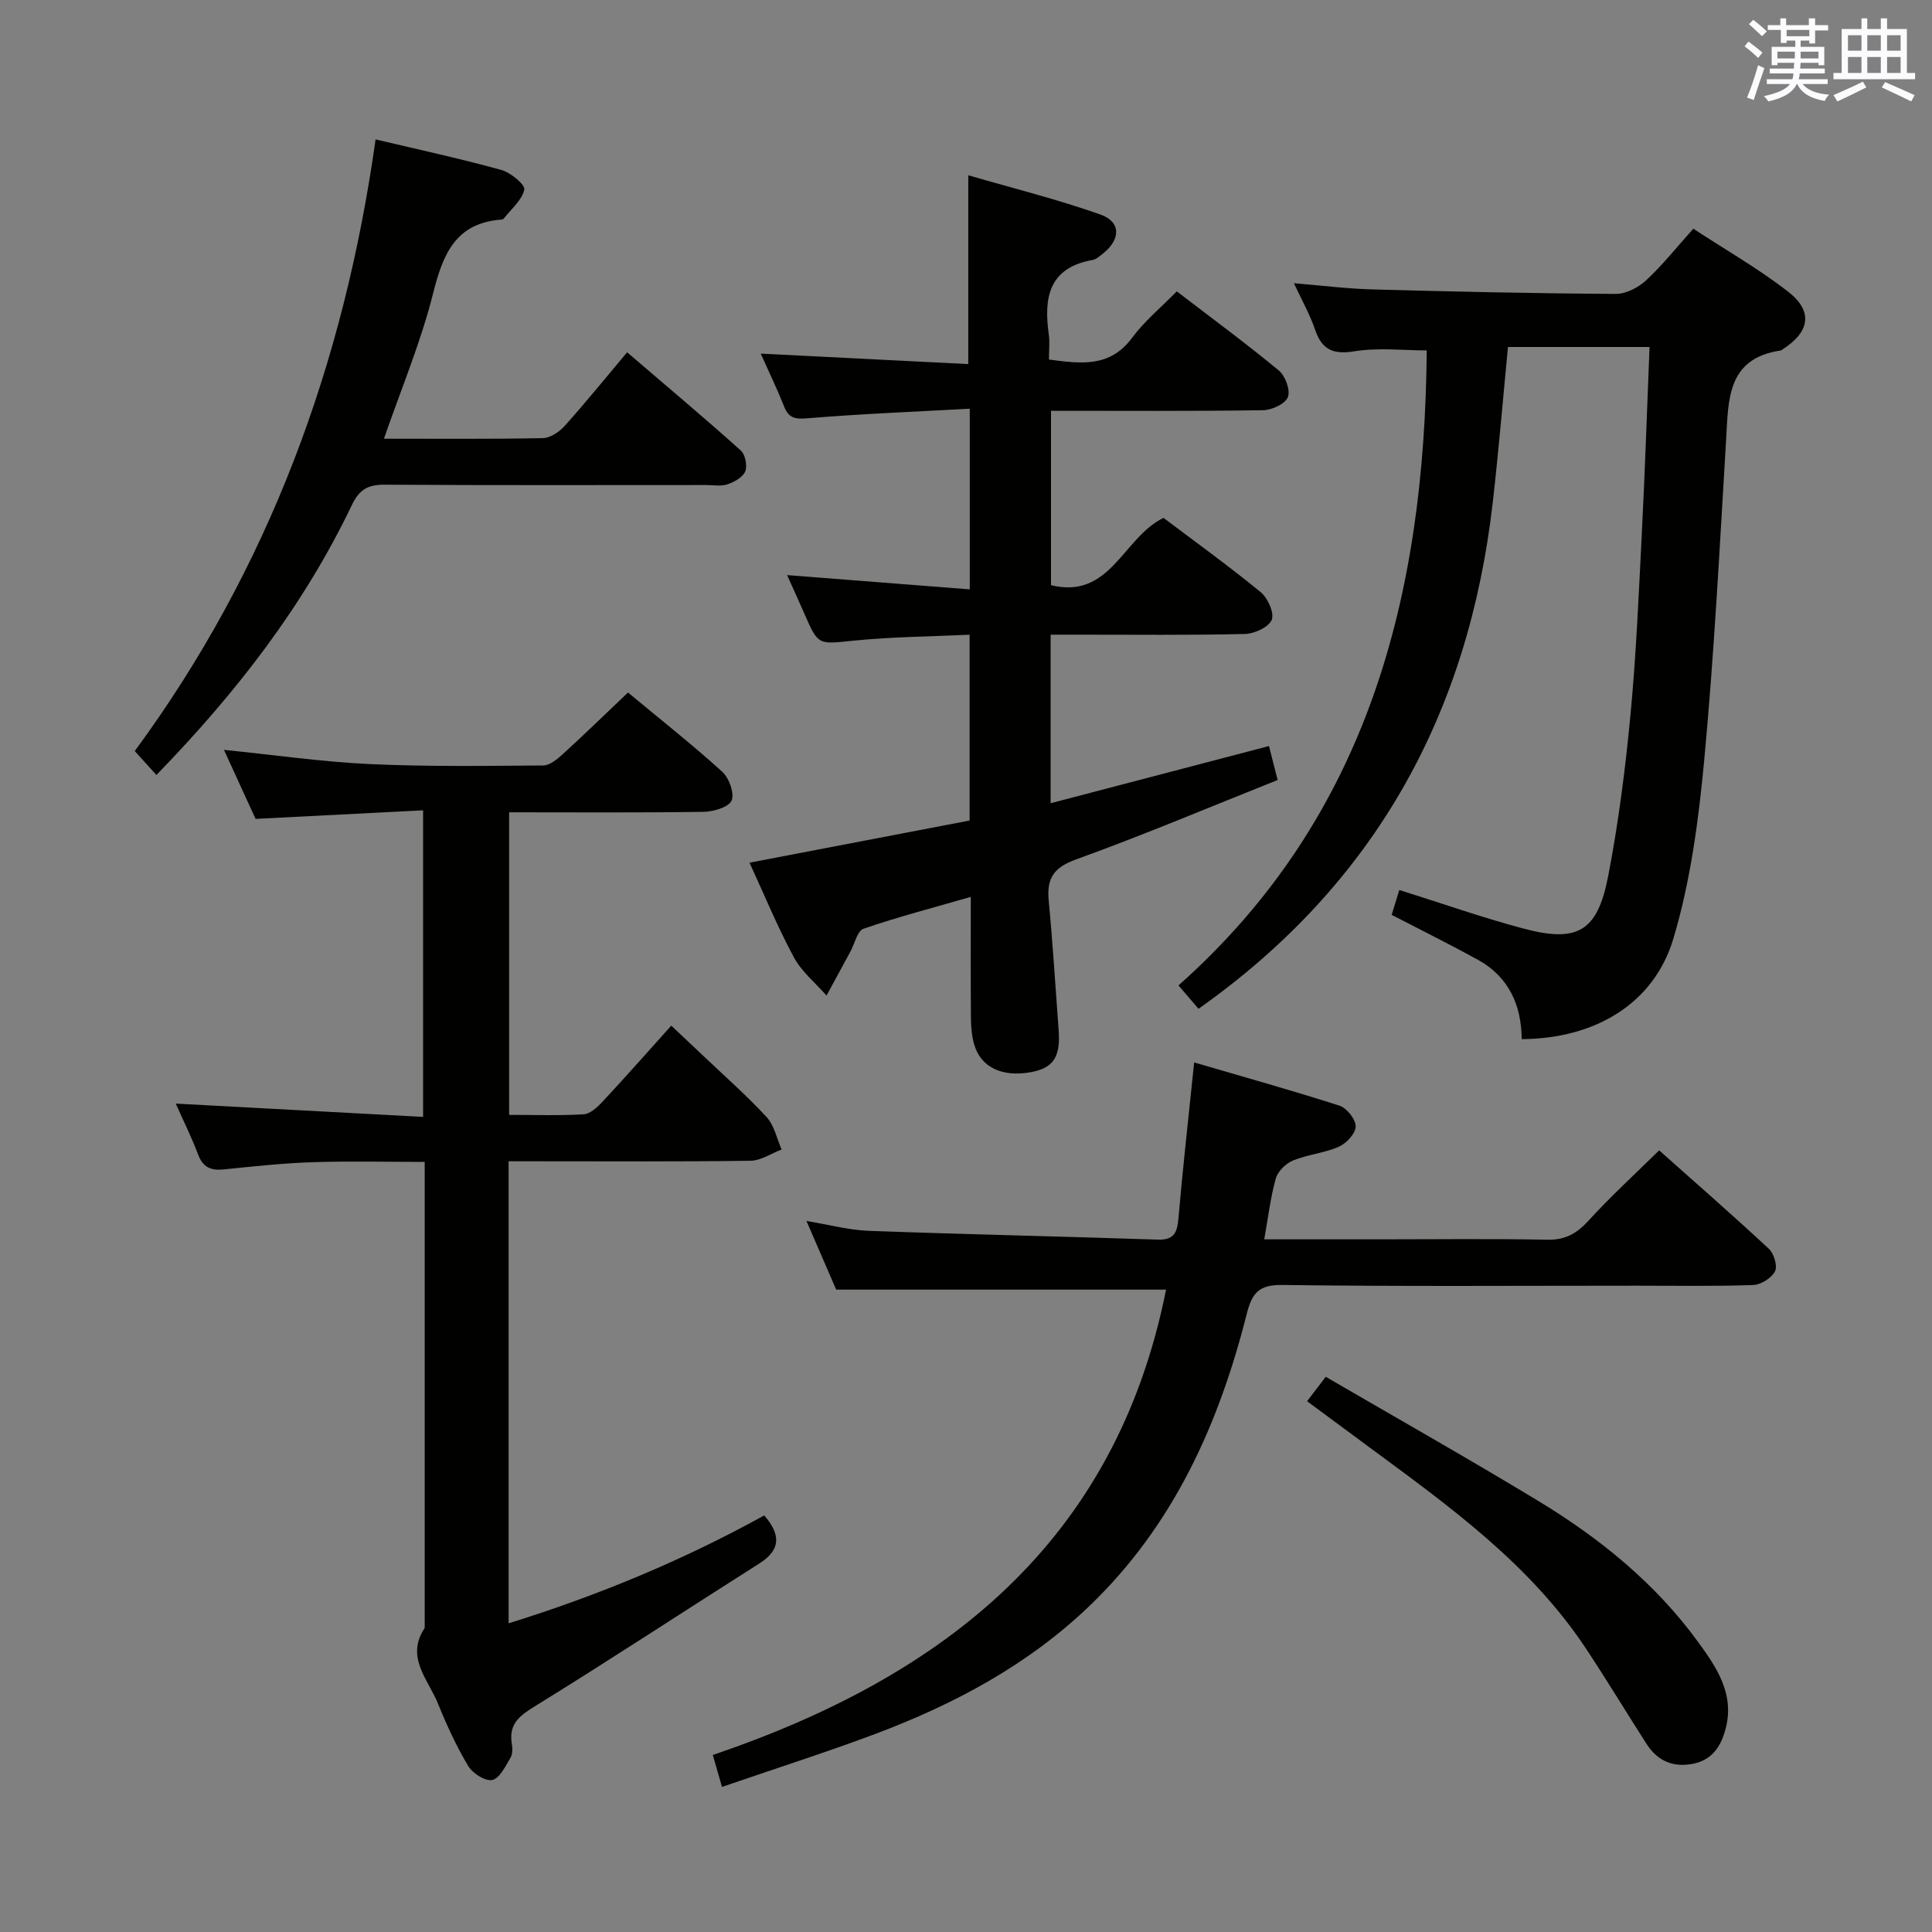 <svg enable-background="new 0 0 400 400" viewBox="0 0 400 400" xmlns="http://www.w3.org/2000/svg"><rect x="0" y="0" width="400" height="400" fill="#808080" stroke="none"/><g fill="#010100"><path d="m87.93 240.56c-7.96 0-15.58-.19-23.19.06-6.13.2-12.25.86-18.35 1.49-2.68.28-4.36-.38-5.37-3.07-1.33-3.55-3.04-6.96-4.63-10.55 17.21.92 34.01 1.83 51.21 2.75 0-21.54 0-41.94 0-63.47-11.3.58-22.65 1.15-34.69 1.77-1.95-4.25-4.13-9.02-6.54-14.29 10.47 1.06 20.28 2.48 30.13 2.94 11.97.56 23.98.38 35.97.29 1.38-.01 2.94-1.33 4.1-2.39 4.42-4.03 8.7-8.2 13.45-12.71 6.61 5.49 13.25 10.73 19.5 16.39 1.43 1.29 2.59 4.51 1.94 5.99-.62 1.39-3.78 2.29-5.83 2.32-13.3.2-26.6.1-40.22.1v62.64c5.23 0 10.35.19 15.44-.12 1.37-.08 2.86-1.49 3.92-2.63 4.65-4.99 9.16-10.1 14.21-15.72 2.22 2.1 4.35 4.08 6.45 6.08 4.46 4.25 9.11 8.32 13.28 12.84 1.6 1.73 2.11 4.45 3.11 6.72-2.14.81-4.27 2.3-6.42 2.33-14.83.21-29.66.11-44.5.11-1.79 0-3.58 0-5.6 0v95.66c18.58-5.77 36.2-13.1 52.93-22.34 3.39 3.93 3.51 7.08-1 9.94-15.44 9.78-30.71 19.84-46.26 29.43-3.3 2.03-5.7 3.71-5 7.91.16.95.17 2.16-.29 2.92-1.05 1.73-2.23 4.25-3.76 4.58-1.44.3-4.08-1.38-4.99-2.91-2.46-4.12-4.48-8.53-6.29-12.99-2.02-4.95-6.73-9.54-2.71-15.58 0-31.99 0-63.96 0-96.49z"/><path d="m162.96 119.07c12.91 1.01 25.25 1.97 37.82 2.95 0-12.84 0-24.61 0-37.4-11.33.62-22.4 1.06-33.44 1.97-2.58.21-3.99.12-4.99-2.41-1.44-3.63-3.15-7.16-4.85-10.97 14.72.74 28.76 1.45 42.97 2.17 0-13.2 0-25.57 0-39.09 9.19 2.67 18.43 4.96 27.37 8.13 4.3 1.52 4.2 5.16.49 8.1-.65.51-1.35 1.16-2.11 1.3-9.1 1.6-10.15 7.83-9.08 15.42.23 1.61.03 3.28.03 5.2 6.63.87 12.63 1.71 17.23-4.52 2.54-3.44 5.95-6.23 9.24-9.6 7.3 5.6 14.38 10.81 21.14 16.4 1.34 1.11 2.42 4.08 1.86 5.5-.55 1.4-3.32 2.69-5.14 2.71-14.49.22-28.98.12-43.9.12v36.11c12.33 3 14.86-9.84 23.29-13.94 6.47 4.88 13.46 9.92 20.11 15.37 1.48 1.21 2.87 4.32 2.3 5.74-.62 1.52-3.59 2.88-5.56 2.93-11.49.27-22.99.14-34.49.14-1.8 0-3.59 0-5.73 0v34.9c15.29-4 30.15-7.9 45.21-11.84.45 1.76.96 3.8 1.79 7.03-13.98 5.57-27.7 11.37-41.7 16.43-4.67 1.69-6.14 3.91-5.7 8.54.86 8.93 1.39 17.89 2.06 26.83.42 5.55-1.1 7.84-5.74 8.69-5.94 1.08-10.35-.99-11.73-5.68-.5-1.72-.67-3.59-.69-5.39-.07-8.15-.03-16.3-.03-25.22-7.75 2.24-15.07 4.14-22.2 6.59-1.3.45-1.84 3.11-2.73 4.75-1.65 3.03-3.3 6.06-4.94 9.09-2.3-2.63-5.17-4.96-6.78-7.96-3.44-6.41-6.22-13.17-9.16-19.55 15.37-2.94 30.47-5.84 45.57-8.73 0-13.05 0-25.48 0-38.47-8.17.38-16.12.43-24 1.23-7.35.74-7.31 1.09-10.24-5.64-1.11-2.56-2.28-5.1-3.55-7.93z"/><path d="m248.14 208.86c-1.45-1.69-2.5-2.92-4.15-4.84 39.42-35 50.98-81.01 51.4-131.47-4.86 0-10.03-.62-14.97.18-4.5.73-6.76-.36-8.18-4.56-1.05-3.1-2.71-6-4.35-9.53 5.8.47 11.01 1.14 16.23 1.28 16.8.46 33.61.83 50.41.93 2.12.01 4.67-1.32 6.29-2.82 3.39-3.14 6.28-6.8 9.76-10.68 6.74 4.42 13.54 8.3 19.66 13.06 5.19 4.04 4.46 8.3-1.12 11.89-.14.09-.27.23-.43.26-11.22 1.66-10.82 10.23-11.32 18.55-1.33 22.07-2.46 44.16-4.52 66.17-1.17 12.47-2.83 25.14-6.41 37.09-4.06 13.54-16.34 20.69-31.39 20.77-.05-7.02-2.67-12.91-9.08-16.44-5.79-3.18-11.71-6.11-17.84-9.29.47-1.52.99-3.22 1.58-5.15 8.66 2.72 17.03 5.67 25.59 7.96 11.3 3.02 15.43.68 17.65-10.8 2.14-11.06 3.57-22.29 4.63-33.5 1.19-12.58 1.72-25.22 2.36-37.85.64-12.59 1.05-25.19 1.58-38.23-9.84 0-19.38 0-29.31 0-1.04 10.74-1.92 21.48-3.15 32.17-4.98 43.56-24.18 78.9-60.92 104.85z"/><path d="m149.48 369.96c-.79-2.75-1.28-4.45-1.9-6.61 47.78-16.23 83.42-44 93.84-96.35-22.79 0-45.14 0-68.3 0-1.67-3.87-3.75-8.68-6.15-14.21 4.79.79 8.82 1.89 12.88 2.04 19.94.73 39.89 1.15 59.83 1.82 3.47.12 4.05-1.51 4.31-4.47.9-10.41 2.07-20.79 3.25-32.21 10.26 3 20.24 5.78 30.09 8.95 1.51.49 3.37 2.84 3.35 4.3s-1.93 3.51-3.5 4.2c-2.99 1.32-6.43 1.6-9.46 2.84-1.48.61-3.15 2.22-3.57 3.71-1.11 3.92-1.58 8.03-2.4 12.62h24.11c11.5 0 22.99-.15 34.49.08 3.72.08 6.1-1.28 8.53-3.94 4.58-5.02 9.61-9.62 14.63-14.56 7.65 6.81 15.29 13.47 22.71 20.38 1.06.98 1.84 3.58 1.27 4.67-.72 1.39-2.91 2.77-4.51 2.83-7.99.28-15.99.14-23.99.14-24.49 0-48.99.18-73.47-.15-4.97-.07-6.32 1.72-7.42 6.08-5.75 22.75-15.14 43.62-32.4 60.24-12.83 12.35-28.16 20.51-44.63 26.69-10.23 3.82-20.66 7.15-31.59 10.91z"/><path d="m32.38 160.45c-1.77-1.95-3.09-3.41-4.48-4.95 27.79-37.79 43.35-80.24 49.86-126.64 9.06 2.15 17.62 4 26.05 6.33 1.92.53 4.96 3.06 4.74 4.07-.48 2.2-2.72 4.02-4.25 5.99-.09.12-.29.2-.45.21-9.5.7-12.13 7.09-14.18 15.27-2.52 10.06-6.59 19.73-10.18 30.1 11.32 0 22.11.1 32.9-.12 1.55-.03 3.43-1.31 4.55-2.56 4.34-4.84 8.43-9.9 12.9-15.21 9.07 7.77 16.42 13.94 23.55 20.35.92.83 1.37 3.15.9 4.31-.49 1.21-2.26 2.19-3.67 2.67-1.35.46-2.97.15-4.47.15-22.16 0-44.33.07-66.49-.07-3.45-.02-5.27.97-6.81 4.21-9.93 20.75-23.77 38.72-40.47 55.89z"/><path d="m270.62 290.11c1.27-1.67 2.24-2.94 3.86-5.06 14.74 8.58 29.47 16.9 43.93 25.66 12.76 7.72 24.28 17.05 33.14 29.21 3.79 5.2 7.56 10.68 5.77 17.8-.95 3.77-2.78 6.73-7.01 7.49-4.09.73-7.2-.73-9.4-4.14-4.22-6.57-8.26-13.27-12.57-19.78-11.57-17.44-28.24-29.42-44.74-41.58-4.26-3.15-8.51-6.29-12.98-9.6z"/></g><path d="m361.2 9.6.8-1c.9.7 1.9 1.4 2.9 2.3l-.9 1.1c-1-1-2-1.8-2.8-2.4zm.5 10.6c.9-2.1 1.6-4.3 2.3-6.7.4.2.8.4 1.3.6-.7 2.1-1.5 4.3-2.2 6.6zm.4-15.2.9-.9c1 .8 2 1.6 2.8 2.4l-1 1c-.9-.9-1.8-1.7-2.7-2.5zm12.5-1.2h1.2v1.4h2.7v1.1h-2.7v2.7h-1.2v-.6h-1.8v1.3h4.9v3.8h-1.2v-.5h-3.7c0 .4-.1.9-.1 1.2h5.1v1h-5.2c0 .5-.1.9-.2 1.2h6v1h-5.2c1.1 1.3 2.9 2 5.5 2.2-.4.4-.7.8-.9 1.3-2.9-.5-4.8-1.6-5.7-3.5h-.1c-.8 1.7-2.7 2.9-5.9 3.6-.2-.4-.6-.8-.9-1.1 2.8-.6 4.6-1.4 5.4-2.5h-4.8v-1h5.3c.1-.3.2-.7.2-1.2h-4.9v-1h5c0-.4 0-.8.1-1.2h-3.5v.5h-1.2v-3.8h4.9v-1.3h-1.8v.5h-1.2v-2.7h-2.7v-1h2.6v-1.4h1.2v1.4h4.7v-1.4zm-6.6 8.3h3.6c0-.4 0-.9 0-1.4h-3.6zm1.9-4.6h4.7v-1.3h-4.7zm6.6 3.2h-3.7v1.4h3.7z" fill="#fbfafc"/><path d="m385.3 3.8h1.3v2.2h2.8v-2.2h1.3v2.2h4.1v9.1h1.7v1.3h-16.9v-1.3h1.7v-9.1h4.1v-2.2zm.4 13.1.7 1.2c-1.8.9-3.8 1.9-6 2.9-.2-.4-.5-.8-.8-1.3 2.3-1 4.3-1.9 6.1-2.8zm-3.1-6.4h2.8v-3.2h-2.8zm0 4.6h2.8v-3.3h-2.8zm4-4.6h2.8v-3.2h-2.8zm0 4.6h2.8v-3.3h-2.8zm3.7 1.9c2.1.9 4.1 1.8 6.1 2.7l-.7 1.3c-2.2-1.1-4.2-2-6.1-2.9zm3.2-9.7h-2.8v3.2h2.8zm-2.8 7.8h2.8v-3.3h-2.8z" fill="#fbfafc"/></svg>